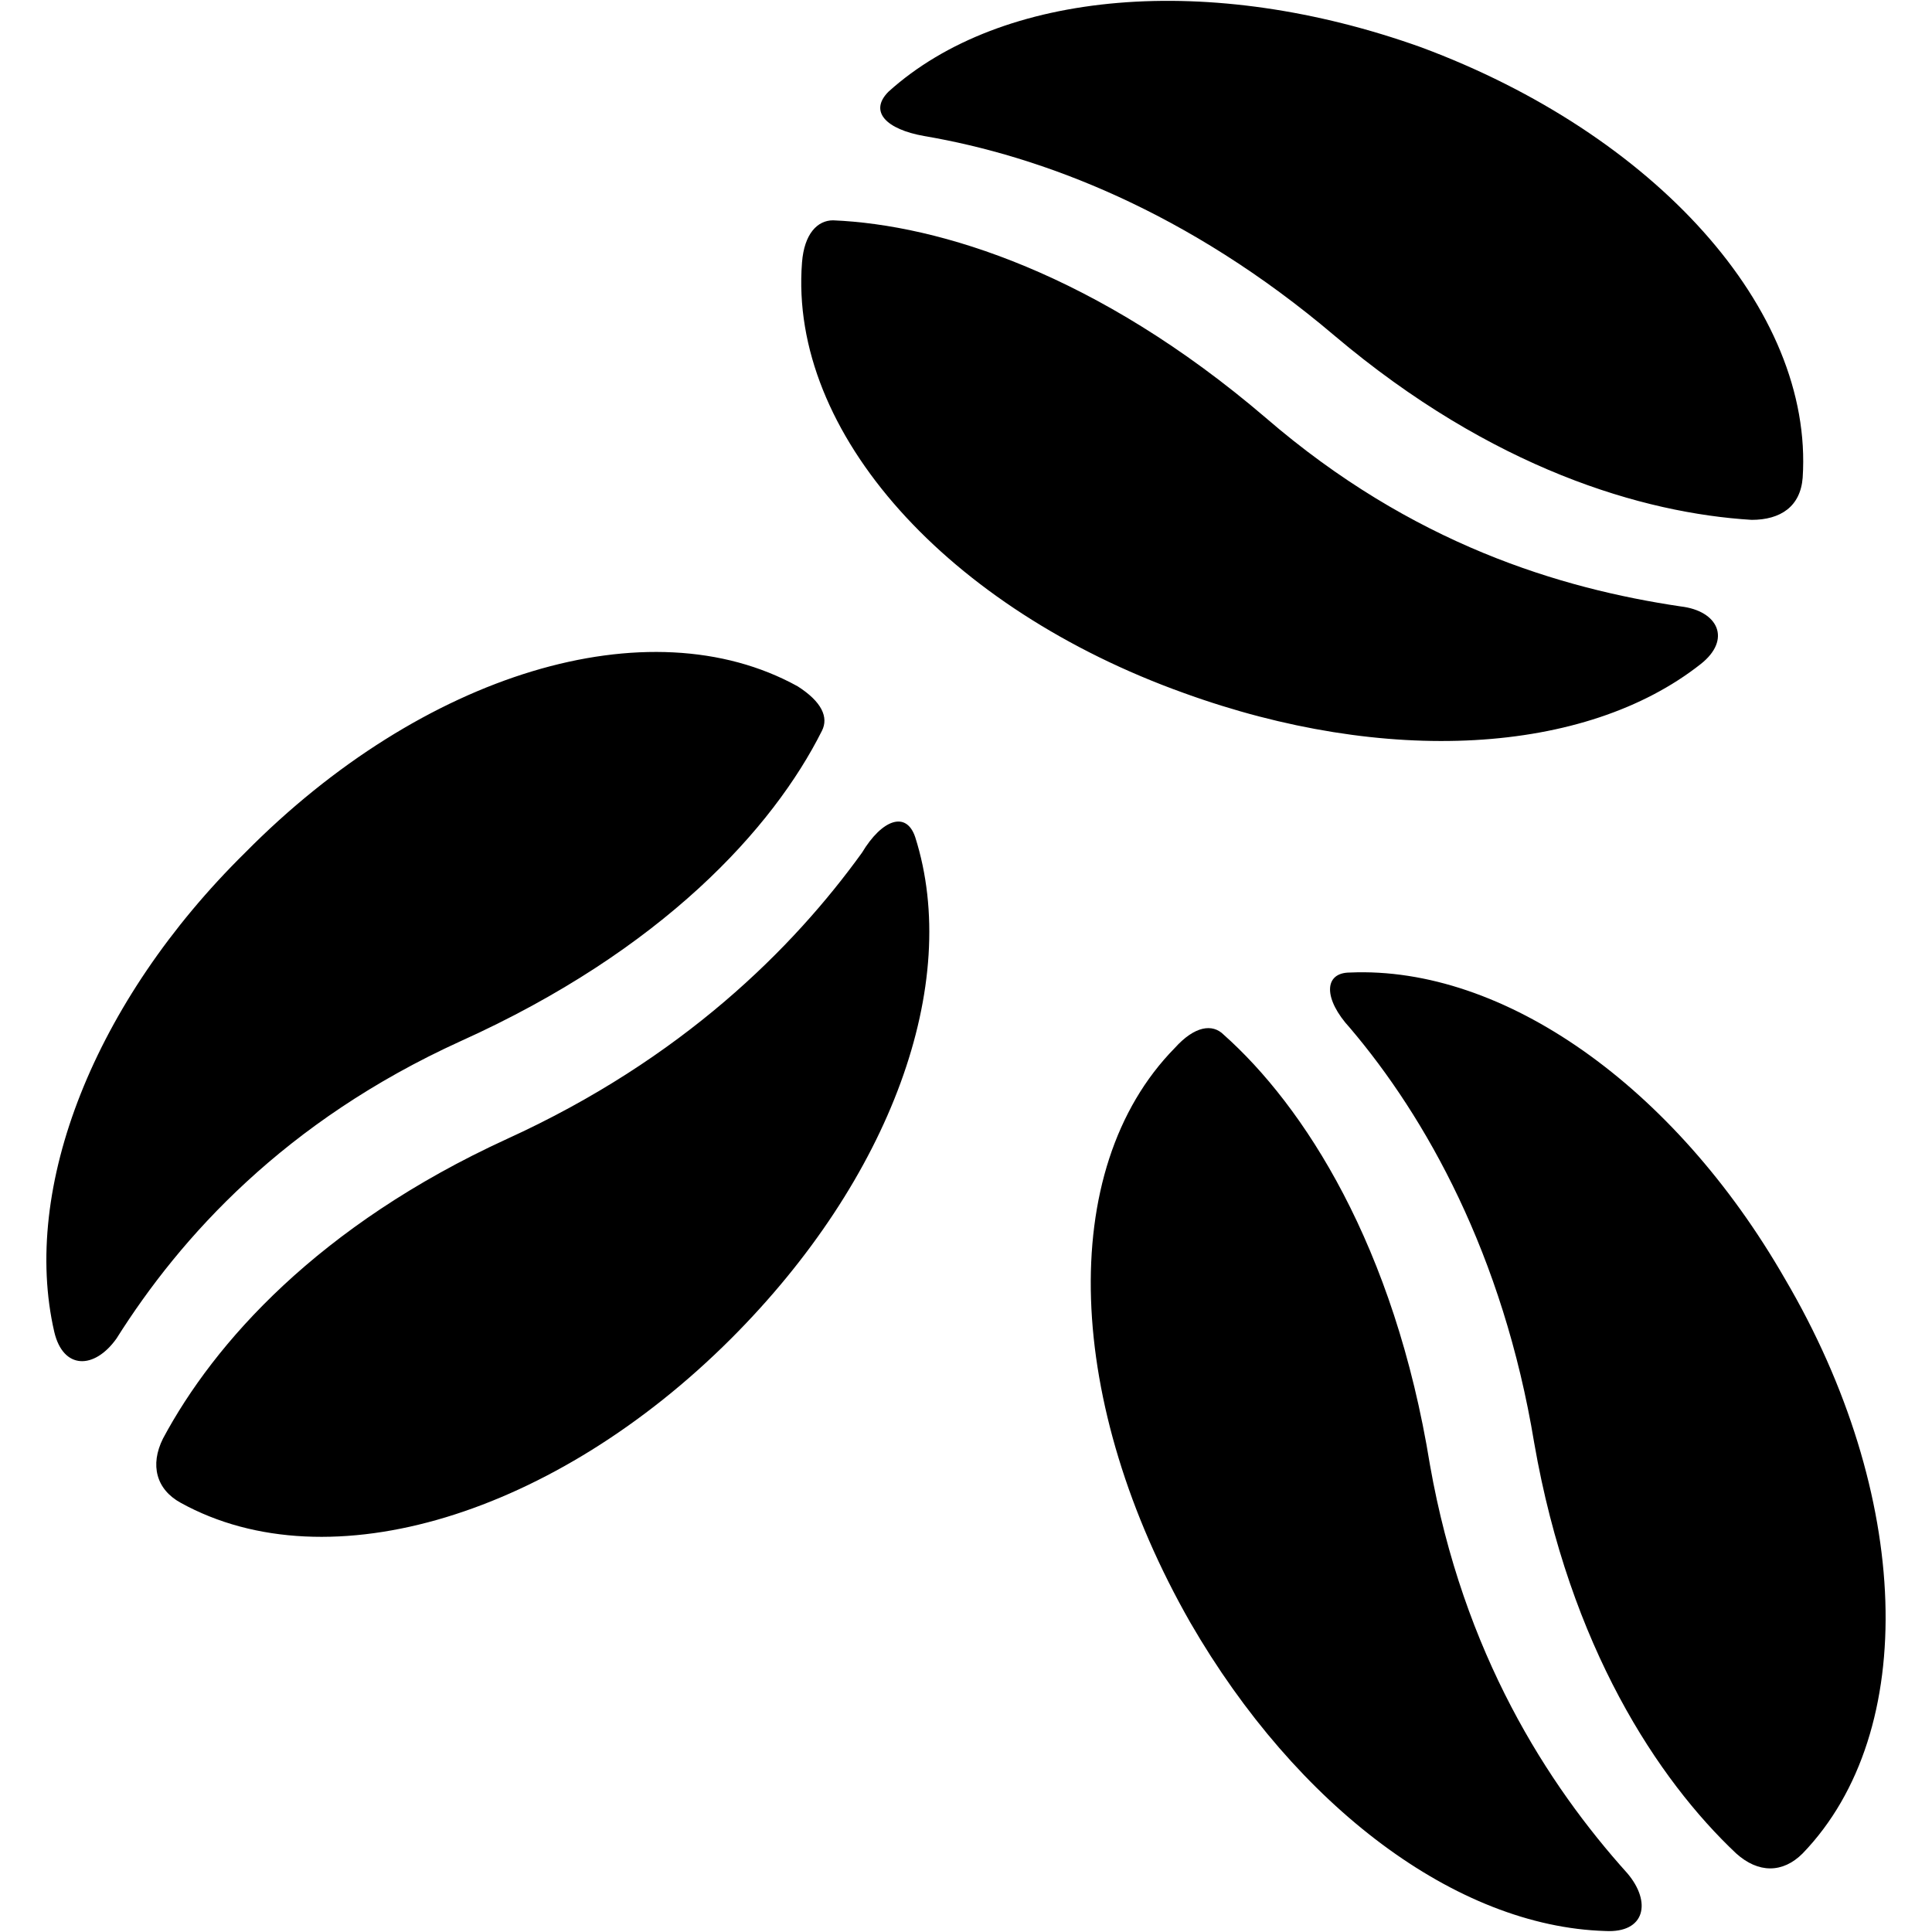 <?xml version="1.0" encoding="utf-8"?>
<!-- Generator: Adobe Illustrator 16.0.4, SVG Export Plug-In . SVG Version: 6.00 Build 0)  -->
<!DOCTYPE svg PUBLIC "-//W3C//DTD SVG 1.1//EN" "http://www.w3.org/Graphics/SVG/1.1/DTD/svg11.dtd">
<svg version="1.1" id="Layer_1" xmlns="http://www.w3.org/2000/svg" xmlns:xlink="http://www.w3.org/1999/xlink" x="0px" y="0px"
	 width="50px" height="50px" viewBox="231 231 50 50" enable-background="new 231 231 50 50" xml:space="preserve">
<path d="M234.013,265.644c-0.575,0.804-1.378,0.804-1.608-0.173c-0.862-3.732,1.033-8.556,4.938-12.403
	c4.594-4.651,10.451-6.431,14.299-4.307c0.631,0.402,0.804,0.804,0.631,1.149c-1.264,2.526-4.135,5.685-9.36,8.039
	C238.376,260.016,235.678,263.001,234.013,265.644z M235.678,269.893c-0.632-0.345-0.804-0.976-0.459-1.665
	c1.321-2.469,4.02-5.514,8.901-7.752c4.536-2.067,7.407-4.939,9.188-7.408c0.517-0.861,1.148-1.091,1.378-0.402
	c1.206,3.791-0.631,8.843-4.766,12.978C245.382,270.18,239.525,272.017,235.678,269.893z M274.495,246.694
	c0.977,0.114,1.322,0.861,0.519,1.492c-2.986,2.355-8.155,2.643-13.382,0.747c-6.085-2.182-10.22-6.718-9.876-11.14
	c0.058-0.747,0.402-1.091,0.804-1.091c2.756,0.115,6.834,1.378,11.198,5.111C267.548,245.086,271.395,246.234,274.495,246.694z
	 M277.653,243.363c-0.057,0.747-0.574,1.091-1.32,1.091c-2.813-0.172-6.718-1.32-10.796-4.767c-3.789-3.215-7.579-4.65-10.623-5.167
	c-0.976-0.173-1.436-0.632-0.918-1.149c2.928-2.641,8.327-3.1,13.781-1.148C273.807,234.462,277.941,238.999,277.653,243.363z
	 M273.117,279.482c0.632,0.746,0.46,1.55-0.574,1.492c-3.847-0.114-7.981-3.215-10.737-7.981
	c-3.216-5.628-3.504-11.714-0.402-14.872c0.517-0.574,0.976-0.632,1.263-0.345c2.068,1.838,4.423,5.455,5.341,11.14
	C268.869,273.797,271.051,277.186,273.117,279.482z M277.653,278.966c-0.516,0.517-1.148,0.517-1.722,0
	c-2.011-1.896-4.307-5.341-5.226-10.624c-0.805-4.881-2.813-8.44-4.767-10.738c-0.689-0.746-0.689-1.435,0-1.435
	c3.962-0.172,8.384,2.928,11.255,7.925C280.468,269.663,280.697,275.808,277.653,278.966z"/>
</svg>

